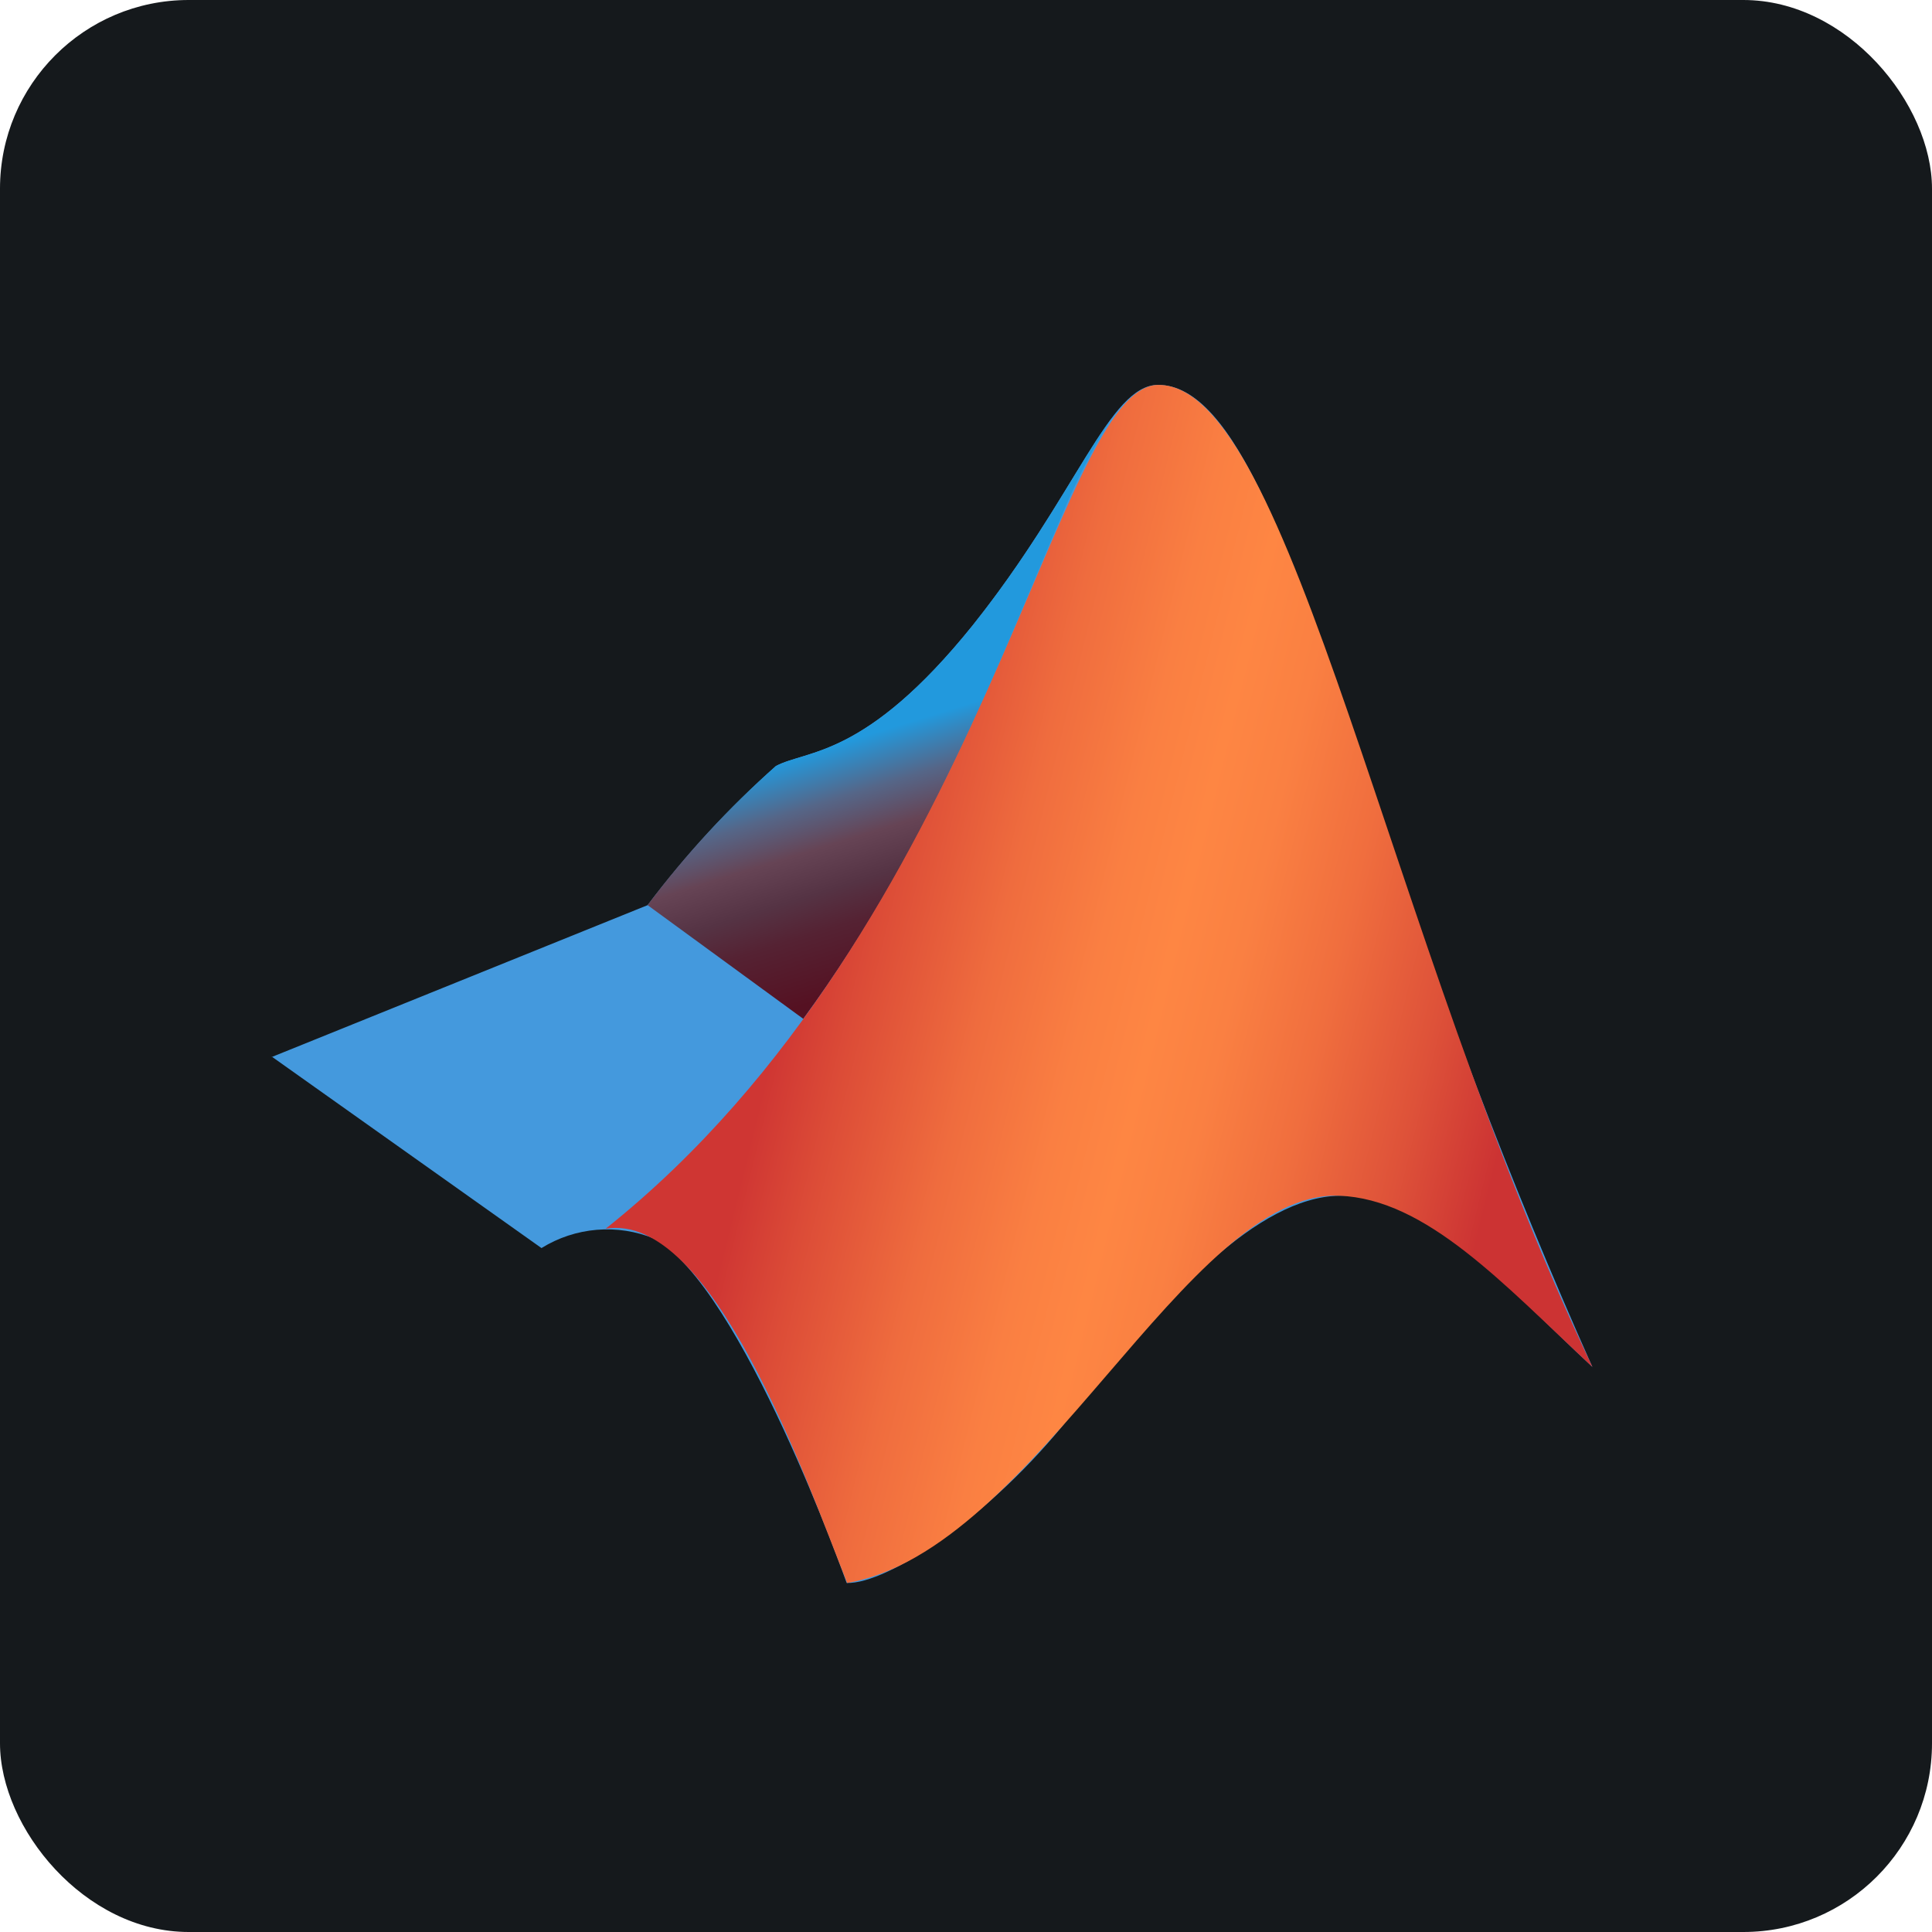 <svg width="256" height="256" title="MATLAB" viewBox="0 0 256 256" fill="none" xmlns="http://www.w3.org/2000/svg" id="matlab">
<style>
#matlab {
    rect {fill: #15191C}

    @media (prefers-color-scheme: light) {
        rect {fill: #F4F2ED}
    }
}
</style>
<rect width="256" height="256" rx="25" fill="#15191C"/>
<path d="M36 140.062L85.812 119.937C90.869 113.256 96.562 107.081 102.812 101.5C106.937 99.312 114.688 100.5 128.875 82.875C142.625 65.688 147 51 153.438 51C163.625 51 171.125 73 182.5 106.312C190.61 131.757 200.125 156.733 211 181.125C199.125 170.063 189 158.125 177.437 158.438C166.687 158.688 154.75 171.438 141.687 187.813C131.312 200.938 117.562 209.938 112.187 209.75C112.187 209.75 98.312 170.5 86.688 164.125C84.276 163.14 81.665 162.739 79.069 162.957C76.472 163.174 73.965 164.003 71.75 165.375L36 140V140.062Z" fill="#4499DD"/>
<path d="M147.25 55.5C143.062 61.125 138 71.438 128.875 82.875C114.688 100.5 107 99.312 102.812 101.5C96.532 107.05 90.836 113.228 85.812 119.937L106.437 135C123.937 111.125 133.312 85.25 140.625 68.5C142.456 63.984 144.673 59.635 147.25 55.5Z" fill="url(#linearGradient1)"/>
<path d="M153.5 51C139.875 51 130.562 122.75 80.25 162.813C94.375 160.5 106.625 195.563 112.25 209.75C137.25 205.5 157.25 157.688 177.437 158.438C189 158.875 199.125 170.063 211 181.125C183.875 124.125 171.187 51 153.5 51Z" fill="url(#linearGradient2)"/>
<linearGradient id="linearGradient1" x1="128.519" y1="126.431" x2="117.331" y2="90.306" gradientUnits="userSpaceOnUse">
<stop stop-color="#551122"/>
<stop offset="0.23" stop-color="#552233"/>
<stop offset="0.36" stop-color="#553344"/>
<stop offset="0.51" stop-color="#664455"/>
<stop offset="0.66" stop-color="#556688"/>
<stop offset="0.84" stop-color="#2299DD"/>
</linearGradient>
<linearGradient id="linearGradient2" x1="209.187" y1="149.019" x2="96.688" y2="121.394" gradientUnits="userSpaceOnUse">
<stop offset="0.081" stop-color="#CC3333"/>
<stop offset="0.189" stop-color="#DE5239"/>
<stop offset="0.313" stop-color="#F06E3E"/>
<stop offset="0.421" stop-color="#FA8042"/>
<stop offset="0.5" stop-color="#FE8643"/>
<stop offset="0.58" stop-color="#FA7F42"/>
<stop offset="0.696" stop-color="#EF6C3E"/>
<stop offset="0.833" stop-color="#DC4C37"/>
<stop offset="0.916" stop-color="#CF3633"/>
</linearGradient>
</svg>